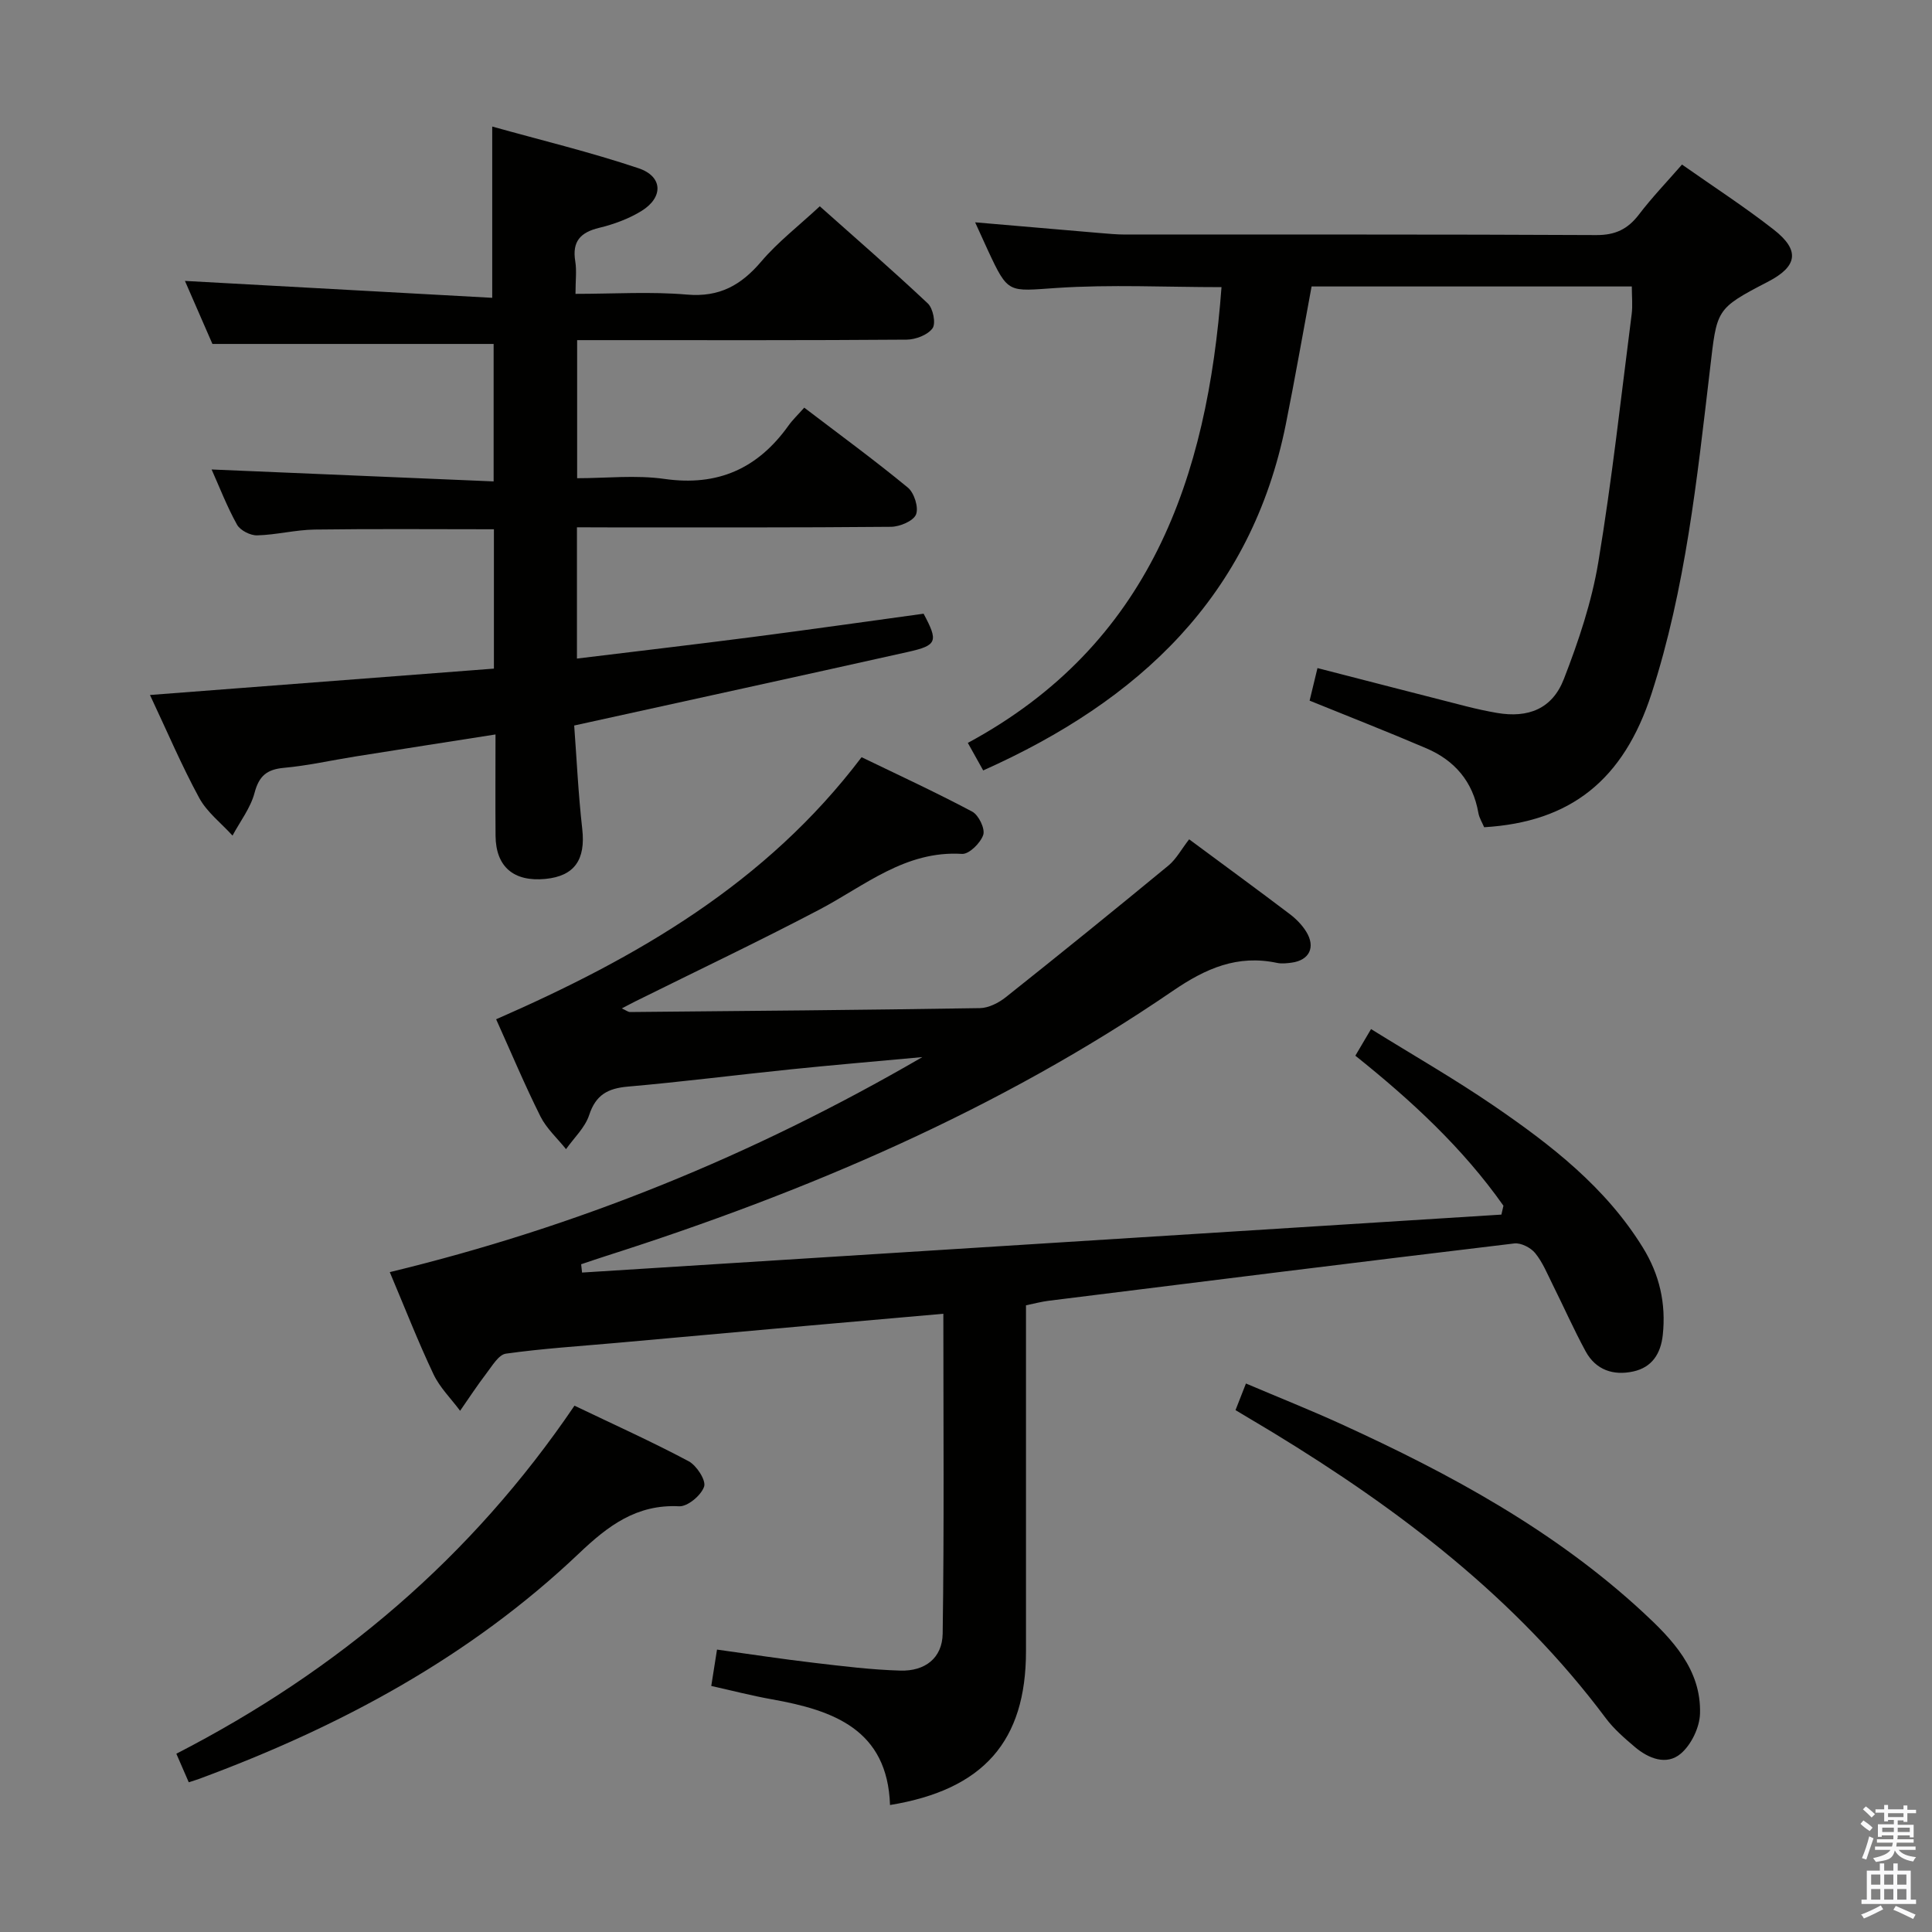 <svg enable-background="new 0 0 400 400" viewBox="0 0 400 400" xmlns="http://www.w3.org/2000/svg"><rect x="0" y="0" width="400" height="400" fill="#808080" stroke="none"/><path d="m385.2 377.6.6-.7c.6.4 1.3.9 1.9 1.5l-.6.7c-.8-.5-1.4-1-1.9-1.5zm.3 7.1c.6-1.4 1.1-2.9 1.5-4.5.3.1.6.3.9.4-.5 1.4-1 2.9-1.5 4.4zm.2-10.1.6-.6c.7.5 1.3 1.1 1.9 1.6l-.7.7c-.6-.6-1.2-1.2-1.8-1.7zm8.4-.8h.8v.9h1.8v.7h-1.8v1.8h-.8v-.3h-1.2v.9h3.3v2.6h-.8v-.4h-2.5c0 .3 0 .6-.1.8h3.4v.7h-3.5c0 .3-.1.6-.1.8h4v.7h-3.5c.7.9 1.9 1.3 3.6 1.5-.2.2-.4.5-.6.9-1.9-.3-3.2-1.1-3.8-2.3-.5 2.1-1.8 2-3.9 2.4-.2-.3-.4-.5-.6-.8 1.9-.4 3.1-.9 3.6-1.7h-3.2v-.7h3.5c.1-.2.1-.5.2-.8h-3.3v-.7h3.4c0-.2 0-.5 0-.8h-2.4v.3h-.8v-2.6h3.3v-.9h-1.2v.3h-.8v-1.8h-1.8v-.7h1.8v-.9h.8v.9h3.2zm-4.4 5.5h2.4c0-.3 0-.6 0-.9h-2.4zm1.2-3.1h3.2v-.8h-3.2zm4.4 2.2h-2.4v.9h2.5v-.9z" fill="#fafafb"/><path d="m389.2 385.8h.9v1.5h1.9v-1.5h.9v1.5h2.7v6h1.1v.9h-11.3v-.9h1.1v-6h2.7zm.2 8.7.5.8c-1.2.6-2.5 1.3-4 1.9-.2-.3-.3-.6-.6-.8 1.6-.6 3-1.3 4.1-1.9zm-2-4.3h1.9v-2.1h-1.9zm0 3.1h1.9v-2.2h-1.9zm2.7-3.1h1.9v-2.1h-1.9zm0 3.1h1.9v-2.2h-1.9zm2.4 1.3c1.4.6 2.7 1.2 4.1 1.8l-.5.9c-1.5-.7-2.8-1.4-4.1-1.9zm2.2-6.5h-1.9v2.1h1.9zm-1.9 5.2h1.9v-2.2h-1.9z" fill="#fafafb"/><g fill="#010100"><path d="m246.2 173.77c7.76 5.75 14.33 10.55 20.82 15.47 1.31.99 2.54 2.24 3.4 3.62 2.02 3.23.68 5.96-3.02 6.45-.98.13-2.04.25-2.99.05-8.2-1.74-14.74 1.11-21.57 5.78-36.11 24.7-75.92 41.67-117.44 54.92-1.7.54-3.39 1.13-5.08 1.69.06.57.13 1.14.19 1.72 63.45-4 126.89-8 190.34-12 .14-.61.28-1.22.42-1.84-8.39-11.91-18.99-21.73-30.66-31.06.98-1.67 1.87-3.17 3.25-5.51 8.62 5.35 17.23 10.28 25.39 15.86 11.84 8.1 23.17 16.86 30.89 29.38 3.45 5.59 4.82 11.59 4.12 18.1-.42 3.87-2.23 6.7-6.12 7.55-4.12.9-7.74-.31-9.84-4.15-2.46-4.52-4.54-9.24-6.84-13.84-1.11-2.23-2.07-4.62-3.62-6.52-.92-1.13-2.94-2.16-4.31-2-32.15 3.85-64.29 7.86-96.42 11.87-1.46.18-2.9.57-4.69.94v23.15c0 16.16.01 32.33 0 48.49-.01 18.55-8.74 28.64-28.15 31.82-.53-15.63-11.7-19.61-24.43-21.88-4.21-.75-8.36-1.83-12.58-2.77.4-2.51.72-4.59 1.19-7.53 6.8.94 13.44 1.96 20.1 2.74 5.94.7 11.89 1.44 17.86 1.61 5.1.15 8.68-2.59 8.76-7.65.32-21.94.14-43.9.14-66.23-9.4.83-18.48 1.62-27.56 2.43-13.4 1.2-26.8 2.41-40.2 3.61-7.61.68-15.25 1.16-22.81 2.22-1.5.21-2.83 2.52-4 4.04-1.93 2.52-3.67 5.19-5.48 7.79-1.87-2.52-4.21-4.81-5.52-7.59-3.19-6.73-5.9-13.69-9.04-21.12 38.64-9.35 74.89-23.98 110.26-44.52-9.97.92-18.63 1.65-27.27 2.54-11.24 1.15-22.45 2.59-33.7 3.57-4.15.36-6.64 1.71-8.01 5.89-.85 2.6-3.14 4.72-4.79 7.06-1.79-2.24-4.03-4.26-5.29-6.76-3.25-6.5-6.07-13.23-9.18-20.13 29.07-12.72 55.85-28.08 75.66-54.26 7.56 3.66 15.35 7.25 22.91 11.27 1.33.71 2.7 3.54 2.28 4.81-.56 1.68-2.93 4.03-4.39 3.94-11.77-.73-20.16 6.62-29.62 11.58-12.5 6.56-25.26 12.62-37.91 18.9-.85.42-1.68.87-2.91 1.51.88.4 1.3.75 1.71.75 24.15-.22 48.29-.42 72.44-.81 1.81-.03 3.87-1.09 5.35-2.26 11.32-9 22.55-18.09 33.71-27.29 1.59-1.33 2.66-3.36 4.25-5.4z"/><path d="m119.45 109.17v27.18c12.33-1.51 24.31-2.9 36.27-4.45 11.84-1.53 23.67-3.22 35.5-4.84 3.07 5.74 2.84 6.56-3.26 7.92-22.65 5.06-45.32 10-69.08 15.23.5 6.68.84 14.09 1.67 21.44.71 6.3-1.58 9.73-7.62 10.32-6.57.64-10.27-2.51-10.33-8.91-.06-6.79-.01-13.59-.01-21-10.14 1.59-19.61 3.06-29.07 4.57-4.91.78-9.78 1.89-14.72 2.34-3.54.32-5.17 1.66-6.1 5.19-.83 3.13-2.99 5.91-4.56 8.84-2.33-2.57-5.26-4.81-6.88-7.77-3.64-6.69-6.63-13.74-10.21-21.34 24.12-1.85 47.67-3.66 71.21-5.46 0-10.18 0-19.44 0-28.85-12.6 0-24.87-.11-37.15.06-3.96.06-7.91 1.1-11.87 1.2-1.41.04-3.51-1.03-4.17-2.22-2.08-3.74-3.63-7.78-5.26-11.42 19.41.82 38.7 1.64 58.39 2.47 0-10.16 0-19.37 0-28.46-19.29 0-38.35 0-58.22 0-1.71-3.92-3.81-8.73-5.69-13.05 21.15 1.16 42.36 2.33 63.62 3.5 0-12.41 0-23.44 0-35.46 10.07 2.82 20.34 5.29 30.31 8.64 5.05 1.7 5.16 6.04.56 8.86-2.64 1.62-5.71 2.74-8.73 3.47-3.89.94-5.62 2.82-4.95 6.92.32 1.93.05 3.95.05 6.75 7.91 0 15.54-.5 23.08.15 6.74.58 11.22-1.95 15.4-6.87 3.42-4.02 7.69-7.31 12.1-11.41 7.16 6.38 14.91 13.1 22.37 20.12 1.09 1.03 1.7 4.13.97 5.14-1 1.38-3.49 2.33-5.35 2.35-20.66.16-41.32.1-61.99.1-1.96 0-3.93 0-6.24 0v28.59c5.97 0 12.15-.7 18.11.15 11.04 1.57 19.3-2.17 25.63-11.02.86-1.21 1.96-2.25 3.28-3.74 7.36 5.61 14.57 10.88 21.45 16.55 1.32 1.09 2.28 4.13 1.69 5.57-.56 1.36-3.36 2.53-5.18 2.55-19.49.18-38.99.12-58.49.12-1.96-.02-3.95-.02-6.53-.02z"/><path d="m272.77 138.32c10.65 2.74 20.73 5.35 30.82 7.92 2.09.53 4.21.99 6.33 1.36 6.48 1.11 11.46-.83 13.86-7.01 3.04-7.83 5.77-15.97 7.14-24.23 2.83-17.02 4.7-34.2 6.9-51.32.23-1.78.03-3.61.03-5.73-22.09 0-44.01 0-66.3 0-1.75 9.41-3.42 18.99-5.33 28.51-7.15 35.6-30.32 57.24-62.66 71.69-1.02-1.83-1.94-3.48-3.18-5.7 37.72-20.36 49.57-54.83 52.52-94.36-11.61 0-22.93-.58-34.16.17-10.01.67-9.97 1.31-14.2-7.78-.83-1.79-1.64-3.59-2.65-5.81 8.88.76 17.26 1.49 25.65 2.2 1.82.15 3.65.33 5.47.33 32.49.02 64.99-.06 97.48.11 3.95.02 6.52-1.23 8.83-4.25 2.7-3.54 5.8-6.77 8.92-10.35 6.56 4.61 12.98 8.77 18.98 13.46 5.5 4.29 4.95 7.62-1.18 10.8-10.95 5.67-10.54 5.72-12.02 18.25-2.67 22.58-5.04 45.26-12.09 67.04-5.81 17.92-16.78 26.58-34.65 27.65-.38-.91-1.01-1.9-1.2-2.97-1.13-6.47-4.9-10.86-10.77-13.37-7.91-3.39-15.93-6.52-24.17-9.87.49-2.03.98-4.06 1.63-6.74z"/><path d="m118.94 291.03c8.18 3.92 16.04 7.46 23.63 11.5 1.65.88 3.64 3.95 3.21 5.25-.6 1.81-3.42 4.17-5.17 4.08-8.82-.45-14.74 4.05-20.72 9.74-22.65 21.53-49.62 35.97-78.73 46.72-.59.22-1.19.39-2.08.68-.84-1.94-1.61-3.7-2.57-5.91 33.41-17.19 61.06-40.55 82.43-72.06z"/><path d="m255.8 291.95c.73-1.85 1.31-3.34 2.16-5.51 6.8 2.89 13.37 5.5 19.8 8.44 22.46 10.25 44.06 21.97 62.35 38.87 6.11 5.65 12.13 11.89 11.86 21.03-.08 2.86-1.81 6.45-3.98 8.29-2.95 2.51-6.69 1.02-9.54-1.4-2.14-1.82-4.33-3.71-6-5.95-18.56-24.85-42.7-43.17-68.88-59.12-2.41-1.45-4.83-2.89-7.77-4.65z"/></g></svg>